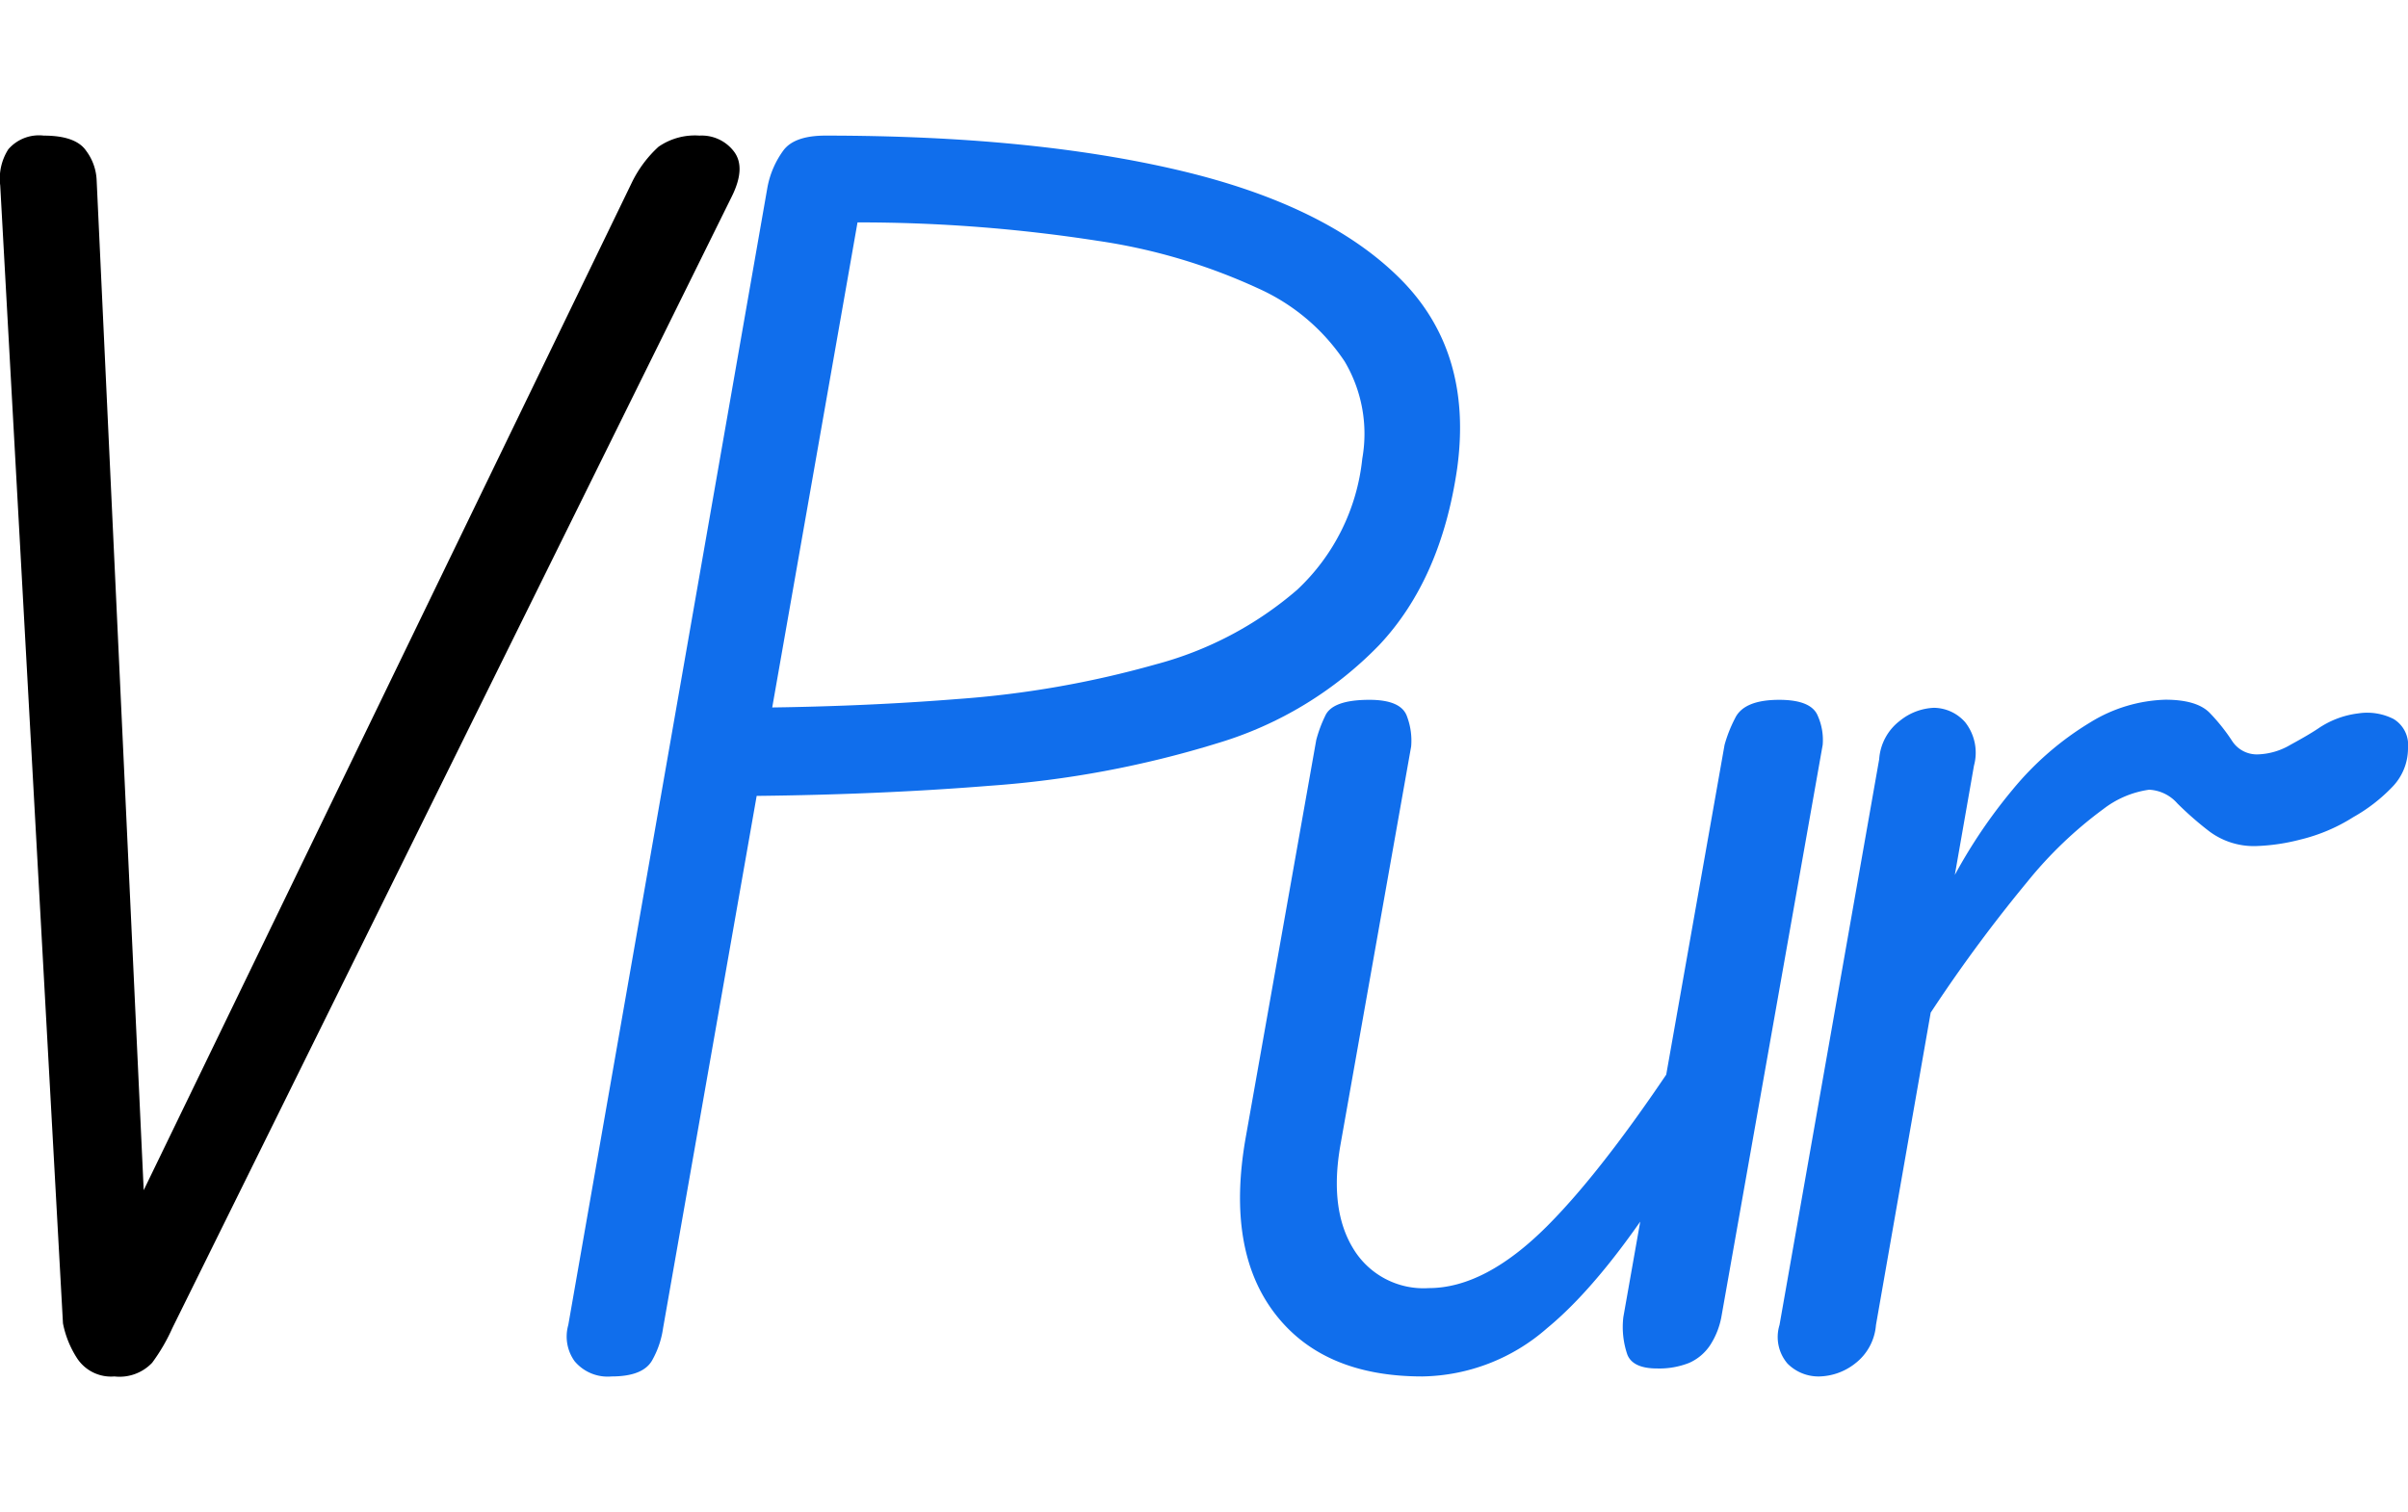<svg xmlns="http://www.w3.org/2000/svg" width="202.223" height="127" viewBox="0 0 202.223 127">
  <g id="Untitled_1_" data-name="Untitled (1)" transform="translate(292.357 62.784)">
    <rect id="Rectangle_2" data-name="Rectangle 2" width="194" height="127" transform="translate(-284.135 -62.784)" fill="none"/>
    <g id="_311727" data-name="311727" transform="translate(-292.357 -51.394)">
      <path id="Path_3" data-name="Path 3" d="M-258.79,42.41h0a3.407,3.407,0,0,1-3.11-1.49,8.3,8.3,0,0,1-1.21-2.97h0l-5.27-95.58a4.564,4.564,0,0,1,.68-3.03,3.4,3.4,0,0,1,2.97-1.15h0q2.7,0,3.57,1.28a4.419,4.419,0,0,1,.88,2.5h0l4.05,86.94-.94-.41,41.85-86.4a9.948,9.948,0,0,1,2.22-2.97,5.365,5.365,0,0,1,3.45-.94h0a3.4,3.4,0,0,1,2.9,1.35q1.01,1.35-.2,3.78h0l-46.98,95.04a15.5,15.5,0,0,1-1.69,2.9A3.773,3.773,0,0,1-258.79,42.41Z" transform="translate(268.398 61.81)"/>
      <path id="Path_10" data-name="Path 10" d="M91.8,42.41h0a3.618,3.618,0,0,1-3.11-1.28,3.551,3.551,0,0,1-.53-3.04h0l16.73-95.58a7.618,7.618,0,0,1,1.36-3.11q.94-1.21,3.5-1.21h0q17.28,0,29.64,2.9t18.56,9.05q6.21,6.14,4.86,15.99h0q-1.35,9.32-6.55,14.85a31.406,31.406,0,0,1-13.57,8.24A85.1,85.1,0,0,1,123.53-7.2q-10.81.87-23.36.87h0l1.08-7.42q10.4,0,19.64-.74A82.928,82.928,0,0,0,137.5-17.4a29.859,29.859,0,0,0,11.88-6.27,17.55,17.55,0,0,0,5.46-11.01h0a11.916,11.916,0,0,0-1.48-8.16,17.145,17.145,0,0,0-7.29-6.15,49,49,0,0,0-13.43-3.98,130.565,130.565,0,0,0-20.19-1.55h0L96.12,38.36a7.681,7.681,0,0,1-.88,2.63Q94.5,42.41,91.8,42.41Z" transform="translate(-40.436 61.81)" fill="#106eec"/>
      <path id="Path_11" data-name="Path 11" d="M183.73,43.08h0q-8.37,0-12.42-5.33T168.88,23.1h0l5.94-33.48a11.019,11.019,0,0,1,.75-2.02q.6-1.35,3.71-1.35h0q2.7,0,3.17,1.42a5.775,5.775,0,0,1,.34,2.49h0l-5.94,33.48q-.95,5.4,1.08,8.71a6.889,6.889,0,0,0,6.34,3.31h0q4.73,0,9.93-5.2t12.35-16.27h0l-1.62,11.48q-5.8,9.31-10.73,13.36A16.24,16.24,0,0,1,183.73,43.08Zm19.71-.67h0q-2.02,0-2.49-1.15a7.145,7.145,0,0,1-.34-3.17h0l8.5-48.06a11.514,11.514,0,0,1,.88-2.23q.74-1.55,3.71-1.55h0q2.7,0,3.24,1.35a4.98,4.98,0,0,1,.41,2.43h0l-8.51,48.06a6.542,6.542,0,0,1-.94,2.36,4.093,4.093,0,0,1-1.76,1.49A6.783,6.783,0,0,1,203.44,42.41Z" transform="translate(-64.281 61.14)" fill="#106eec"/>
      <path id="Path_12" data-name="Path 12" d="M234.9,42.41h0a3.663,3.663,0,0,1-2.7-1.08,3.434,3.434,0,0,1-.67-3.24h0L239.9-9.43a4.439,4.439,0,0,1,1.75-3.24,4.865,4.865,0,0,1,2.84-1.08h0a3.538,3.538,0,0,1,2.63,1.21,4.133,4.133,0,0,1,.74,3.65h0l-8.23,46.98a4.516,4.516,0,0,1-1.76,3.24A5.046,5.046,0,0,1,234.9,42.41Zm7.83-28.22h0l2.43-11.74a43.632,43.632,0,0,1,5.94-9.32,25.512,25.512,0,0,1,6.55-5.67,12.684,12.684,0,0,1,6.28-1.89h0q2.7,0,3.77,1.15a15.783,15.783,0,0,1,1.83,2.3,2.471,2.471,0,0,0,2.22,1.14h0a5.714,5.714,0,0,0,2.7-.81q1.49-.81,2.3-1.35h0a7.59,7.59,0,0,1,3.38-1.28,4.9,4.9,0,0,1,2.97.47,2.545,2.545,0,0,1,1.21,2.43h0a4.654,4.654,0,0,1-1.35,3.31,14.043,14.043,0,0,1-3.24,2.5h0a14.752,14.752,0,0,1-4.46,1.89,16.819,16.819,0,0,1-3.64.54h0a6.242,6.242,0,0,1-3.98-1.22,27.764,27.764,0,0,1-2.7-2.36,3.37,3.37,0,0,0-2.37-1.15h0a8.132,8.132,0,0,0-3.84,1.62A34.431,34.431,0,0,0,252.31.9,124.673,124.673,0,0,0,242.73,14.19Z" transform="translate(-82.087 61.81)" fill="#106eec"/>
    </g>
  </g>
</svg>
